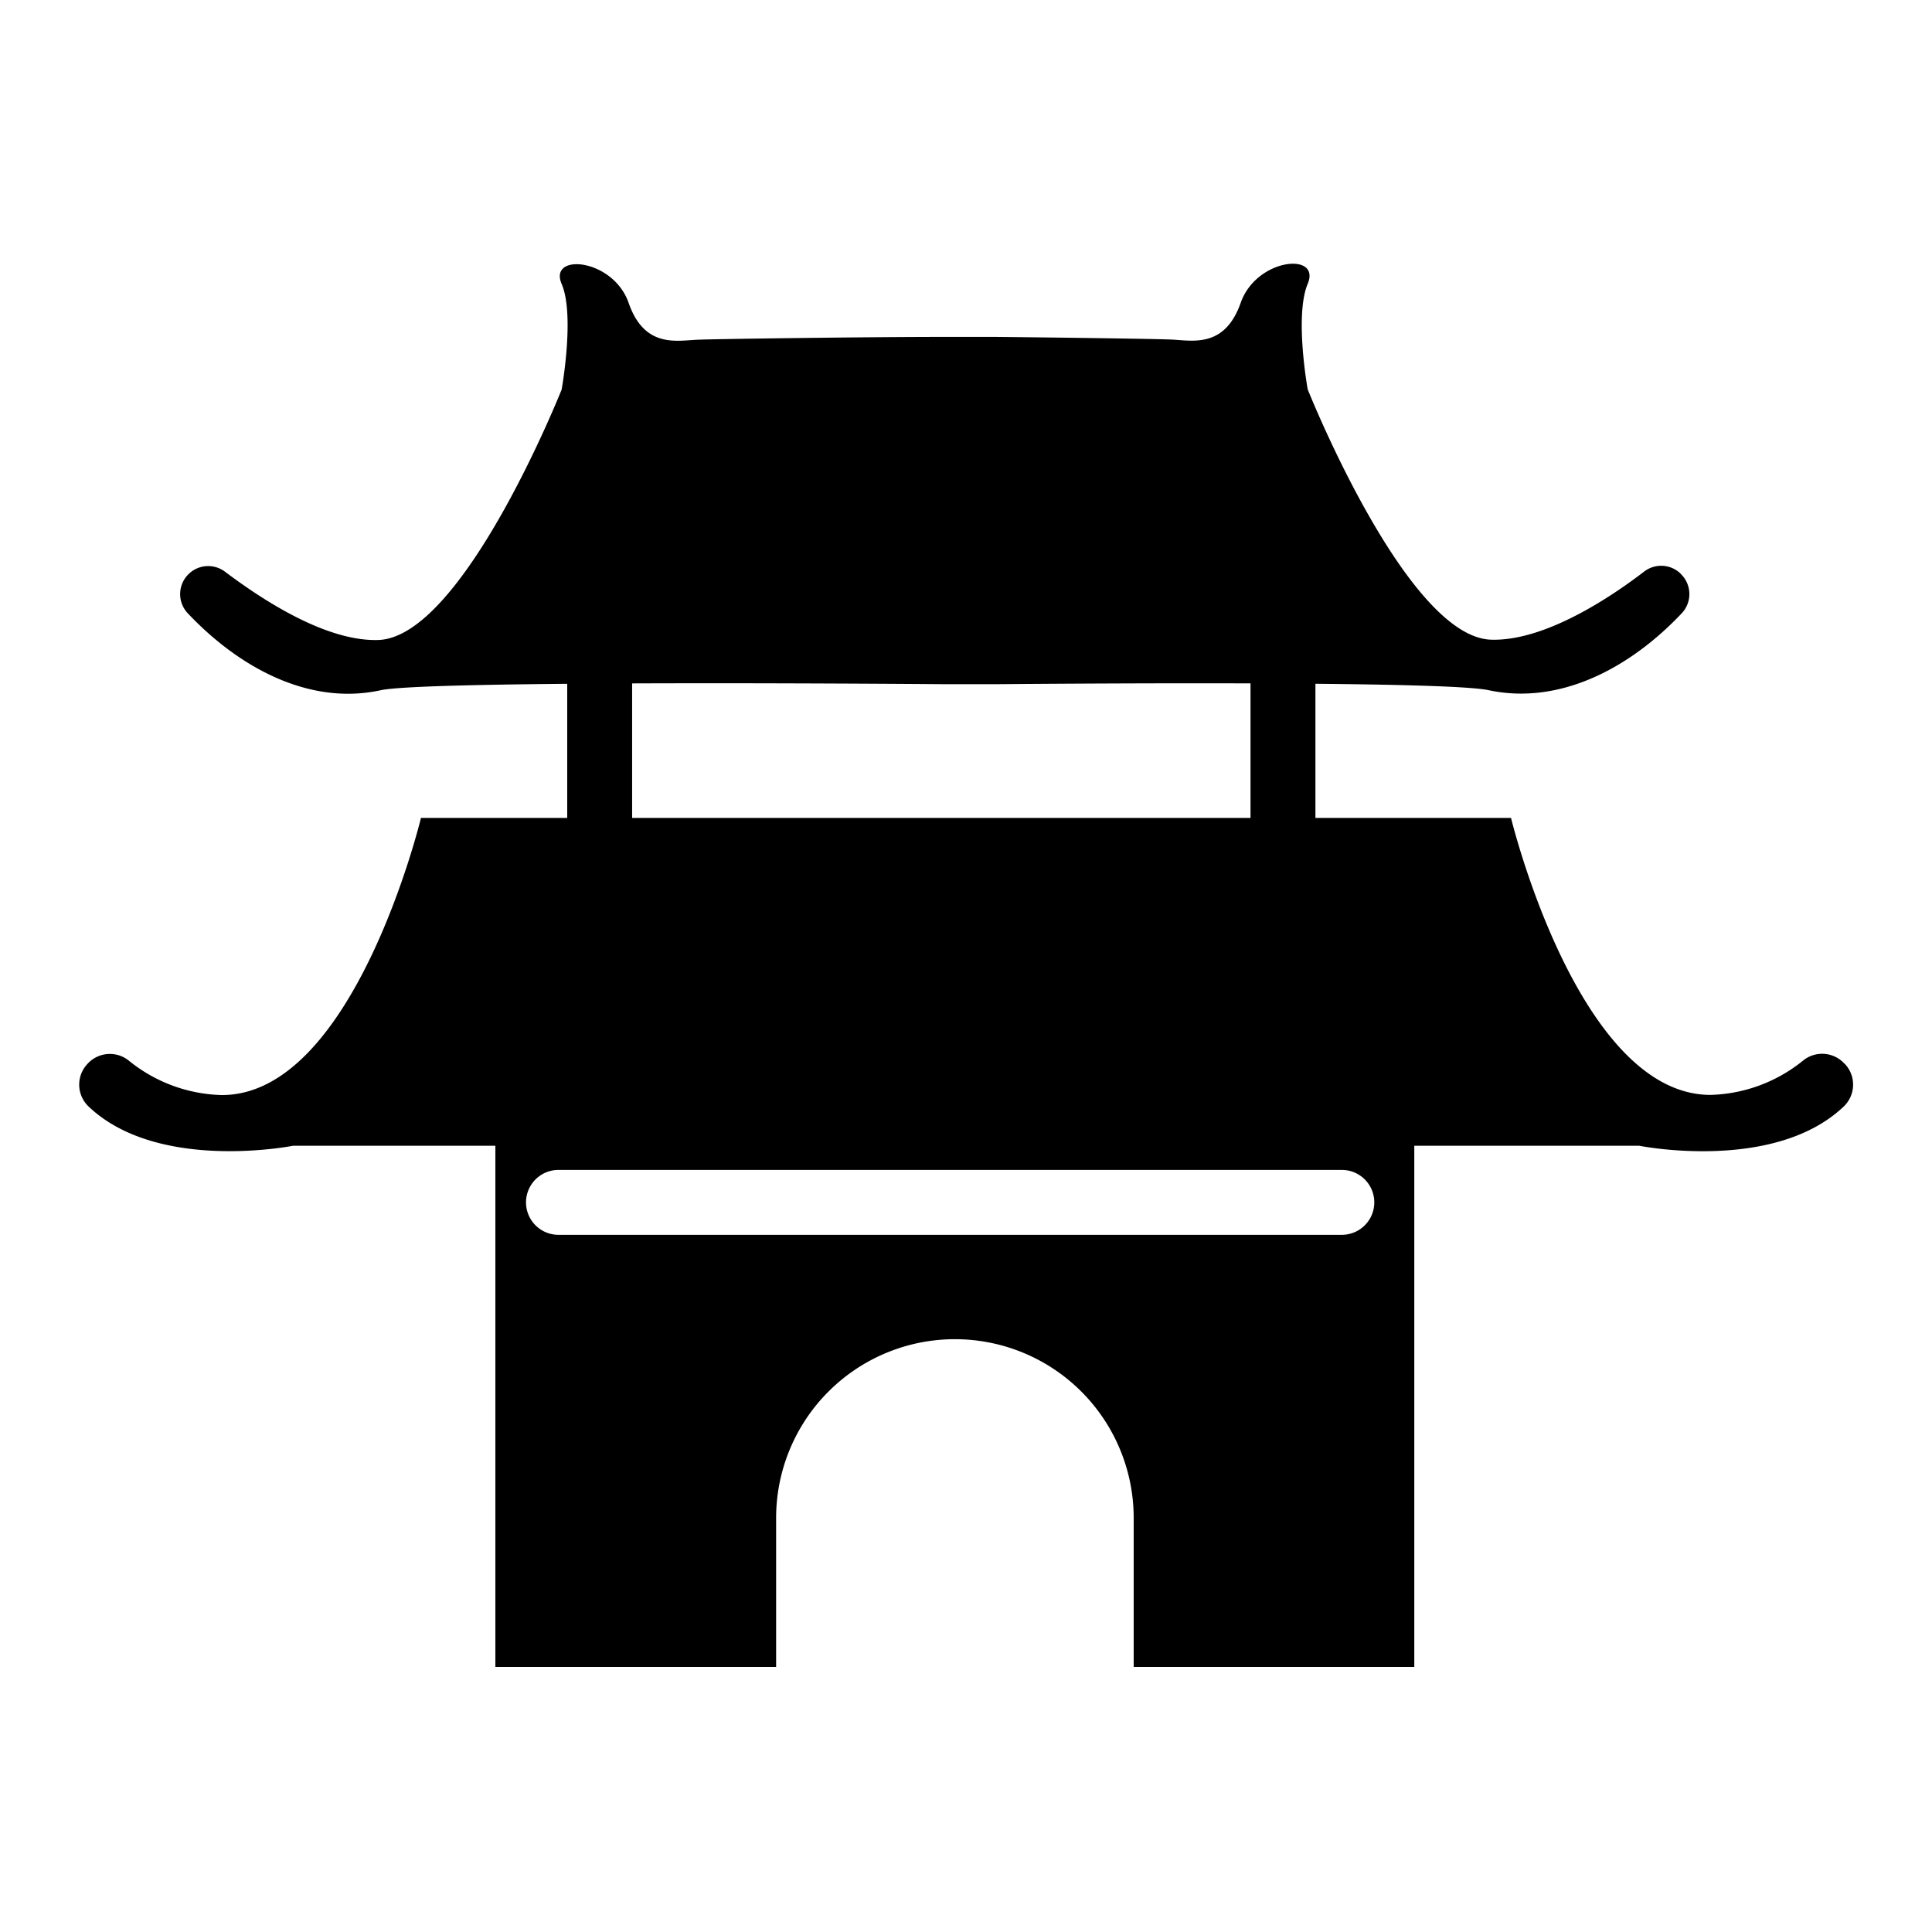 <?xml version="1.0" standalone="no"?><!DOCTYPE svg PUBLIC "-//W3C//DTD SVG 1.1//EN" "http://www.w3.org/Graphics/SVG/1.1/DTD/svg11.dtd"><svg t="1568949403437" class="icon" viewBox="0 0 1024 1024" version="1.1" xmlns="http://www.w3.org/2000/svg" p-id="1195" xmlns:xlink="http://www.w3.org/1999/xlink" width="200" height="200"><defs><style type="text/css"></style></defs><path d="M977.6 563.76a16 16 0 0 0-21.68-1.84 81.28 81.28 0 0 1-49.28 18.4c-70.24 0-105.76-146.8-105.76-146.8H223.12S187.6 580.8 117.36 580.4a81.28 81.28 0 0 1-49.28-18.4 16 16 0 0 0-21.68 1.84 16 16 0 0 0 0.56 22.64c36.8 35.04 108.32 20.8 108.32 20.8h713.6s71.44 14.32 108.32-20.8a16 16 0 0 0 0.56-22.64zM890.72 304a14.8 14.8 0 0 0-19.2-1.12c-16.88 12.96-52.4 37.12-81.28 36.16-44.88-1.52-97.12-132.64-97.12-132.64s-7.12-39.04 0-56-27.2-13.6-35.52 10.08-24.88 20.16-36.08 19.52c-8-0.4-61.12-1.12-94.16-1.44h-26.08c-42.72 0-123.76 1.12-132 1.52-11.28 0.56-27.84 4.16-36.08-19.52s-42.64-26.64-35.52-10.08 0 56 0 56-52.16 131.2-97.12 132.72c-28.88 0.96-64-23.2-81.28-36.16a14.8 14.8 0 0 0-19.2 1.12 14.8 14.8 0 0 0-0.64 20.8c27.36 29.04 64.64 49.12 102.32 40.88 21.92-4.8 226.32-3.76 299.6-3.2h26.08c66.64-0.56 240-1.52 261.68 3.2 37.68 8 74.96-11.84 102.32-40.88a14.8 14.8 0 0 0-0.64-20.8z" p-id="1196"></path><path d="M317.84 490.24a17.2 17.2 0 0 1-17.2-17.2V339.2a17.2 17.2 0 1 1 34.4 0v133.84a17.2 17.2 0 0 1-17.2 17.2zM680 496a17.2 17.2 0 0 1-17.2-17.2V345.12a17.2 17.2 0 0 1 34.4 0v133.84A17.2 17.2 0 0 1 680 496zM262.56 561.44v322.08h148.8v-78.96a94.72 94.72 0 0 1 189.52 0v78.96H749.6V561.44z m448 93.04H296a17.2 17.2 0 0 1 0-34.4h415.2a17.2 17.2 0 1 1 0 34.4z" p-id="1197"></path></svg>